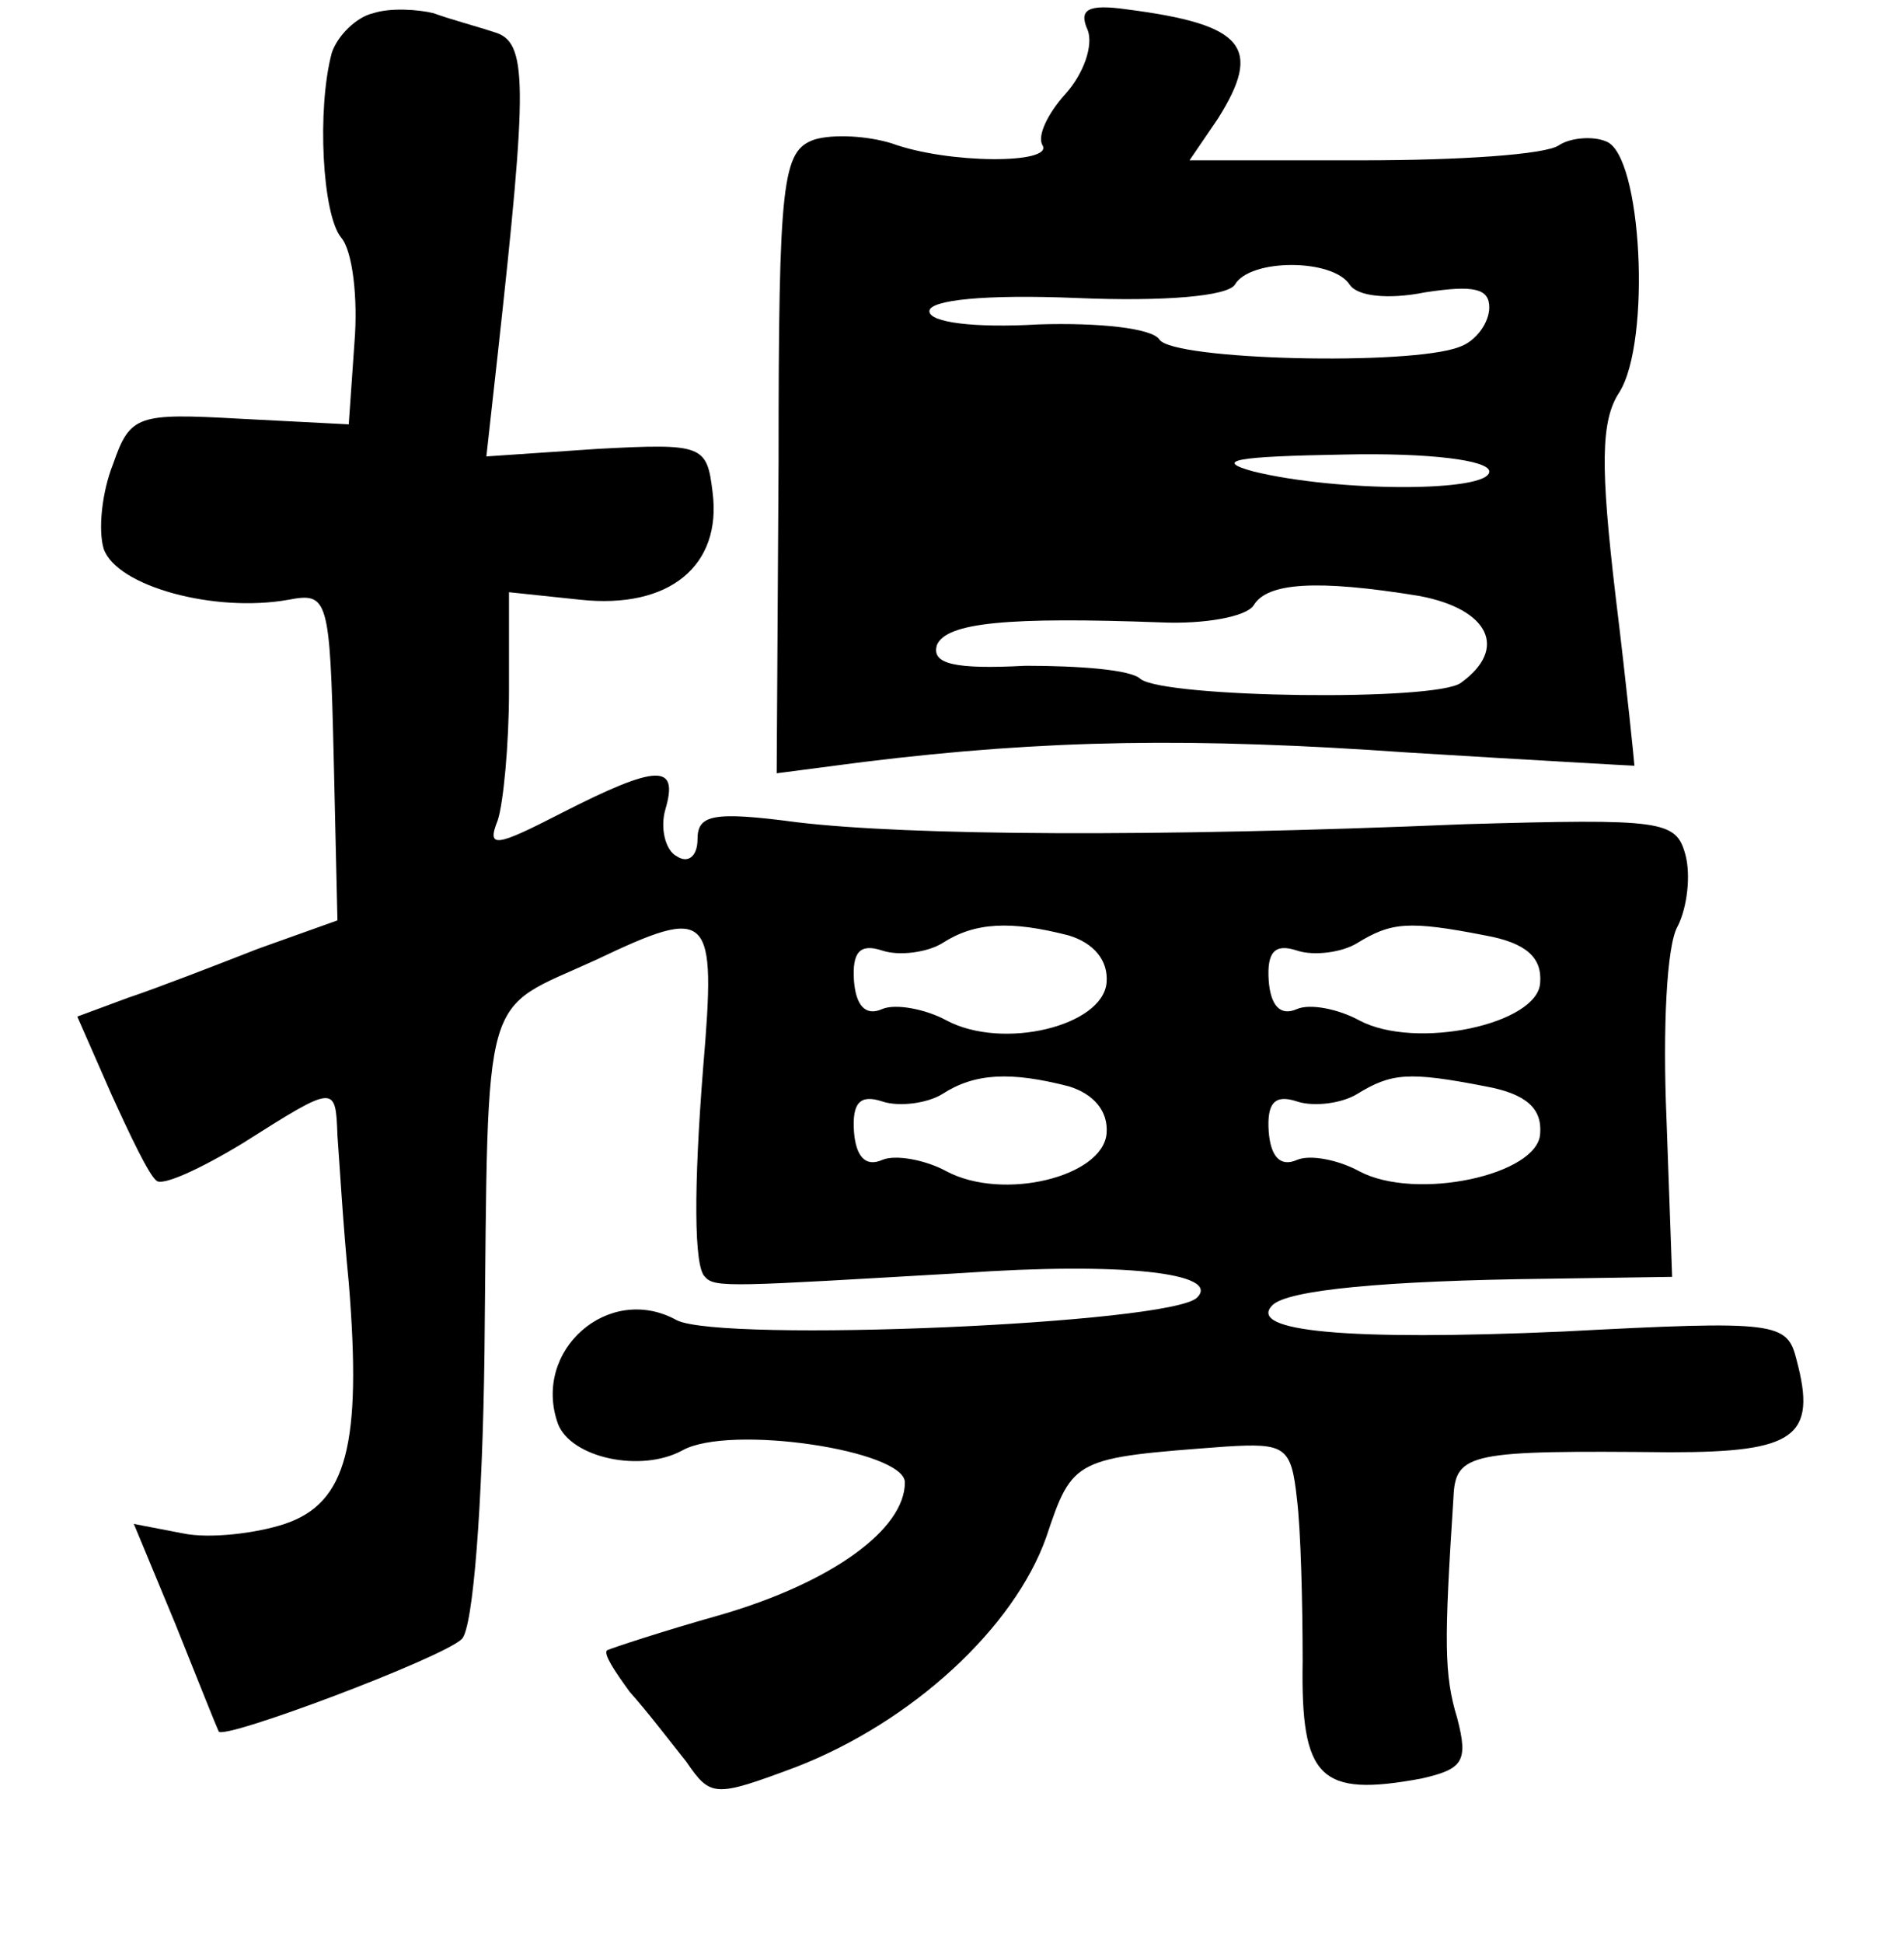 <?xml version="1.0" standalone="no"?>
<!DOCTYPE svg PUBLIC "-//W3C//DTD SVG 20010904//EN"
 "http://www.w3.org/TR/2001/REC-SVG-20010904/DTD/svg10.dtd">
<svg version="1.0" xmlns="http://www.w3.org/2000/svg"
 width="101pt" height="103pt" viewBox="0 0 101 103"
 preserveAspectRatio="xMidYMid meet">
<g transform="translate(0,103) scale(0.1,-0.1)"
fill="#000000" stroke="none">
<path d="M198 1023 c-9 -2 -19 -12 -22 -21 -8 -30 -5 -86 5 -98 6 -7 9 -32 7
-56 l-3 -43 -58 3 c-54 3 -58 2 -67 -24 -6 -15 -8 -35 -5 -45 7 -20 59 -34 98
-27 21 4 22 1 24 -83 l2 -87 -42 -15 c-23 -9 -54 -21 -69 -26 l-27 -10 18 -41
c10 -22 20 -43 24 -46 3 -3 23 6 46 20 49 31 49 31 50 4 1 -13 3 -48 6 -78 7
-86 -1 -117 -34 -128 -15 -5 -40 -8 -54 -5 l-26 5 22 -53 c12 -30 22 -55 23
-57 2 -5 119 39 129 49 6 6 11 71 12 152 2 197 -2 180 59 208 61 29 64 26 57
-57 -5 -63 -5 -106 1 -111 5 -6 15 -5 136 2 85 6 138 0 125 -13 -14 -14 -252
-24 -276 -12 -36 20 -77 -16 -63 -55 7 -18 44 -26 66 -14 25 14 118 0 118 -17
0 -25 -39 -53 -97 -70 -32 -9 -59 -18 -61 -19 -2 -2 4 -11 12 -22 9 -10 22
-27 30 -37 13 -19 15 -19 58 -3 62 24 116 74 133 122 14 42 15 42 95 48 32 2
35 0 38 -28 2 -16 3 -55 3 -86 -1 -62 9 -72 63 -62 22 5 25 9 19 32 -7 23 -7
40 -2 117 1 24 9 25 115 24 66 0 78 8 67 49 -5 20 -10 21 -124 15 -114 -5
-168 0 -154 14 8 8 59 13 146 14 l66 1 -3 84 c-2 47 0 92 6 102 5 10 7 27 4
38 -5 18 -12 19 -117 16 -166 -7 -295 -6 -354 1 -45 6 -53 4 -53 -9 0 -9 -5
-13 -11 -9 -6 3 -9 15 -6 25 7 24 -4 24 -55 -2 -35 -18 -40 -19 -34 -4 3 9 6
40 6 69 l0 52 38 -4 c47 -5 75 18 70 57 -3 25 -5 26 -61 23 l-59 -4 6 54 c16
145 16 166 -2 171 -9 3 -24 7 -32 10 -8 2 -23 3 -32 0z m369 -489 c13 -4 21
-13 20 -25 -2 -23 -55 -36 -85 -20 -11 6 -27 9 -34 6 -9 -4 -14 2 -15 15 -1
15 3 20 15 16 9 -3 24 -1 32 4 17 11 36 12 67 4z m221 0 c22 -4 30 -12 29 -25
-1 -22 -66 -36 -96 -20 -11 6 -26 9 -33 6 -9 -4 -14 2 -15 15 -1 15 3 20 15
16 9 -3 24 -1 32 4 18 11 27 12 68 4z m-221 -80 c13 -4 21 -13 20 -25 -2 -23
-55 -36 -85 -20 -11 6 -27 9 -34 6 -9 -4 -14 2 -15 15 -1 15 3 20 15 16 9 -3
24 -1 32 4 17 11 36 12 67 4z m221 0 c22 -4 30 -12 29 -25 -1 -22 -66 -36 -96
-20 -11 6 -26 9 -33 6 -9 -4 -14 2 -15 15 -1 15 3 20 15 16 9 -3 24 -1 32 4
18 11 27 12 68 4z"/>
<path d="M577 1014 c3 -8 -2 -23 -12 -34 -9 -10 -15 -22 -12 -27 6 -10 -50
-10 -80 1 -13 4 -31 5 -41 2 -17 -6 -19 -21 -19 -171 l-1 -165 46 6 c98 12
175 13 289 5 65 -4 119 -7 120 -7 0 1 -4 41 -10 90 -8 68 -8 93 2 108 17 27
12 126 -7 133 -7 3 -19 2 -25 -2 -7 -5 -53 -8 -104 -8 l-92 0 15 22 c24 38 14
50 -48 58 -21 3 -26 0 -21 -11z m139 -135 c4 -6 20 -8 40 -4 26 4 34 2 34 -8
0 -8 -7 -18 -16 -21 -26 -10 -152 -7 -159 4 -4 6 -32 9 -64 8 -34 -2 -58 1
-58 7 0 6 30 9 78 7 47 -2 80 1 84 7 8 14 52 14 61 0z m74 -99 c0 -11 -80 -11
-125 0 -22 6 -9 8 48 9 45 1 77 -3 77 -9z m-37 -66 c37 -7 47 -28 22 -46 -13
-10 -157 -8 -170 2 -5 5 -33 7 -61 7 -38 -2 -50 1 -47 11 5 12 38 15 119 12
23 -1 45 3 49 9 7 12 33 14 88 5z"/>
</g>
</svg>
